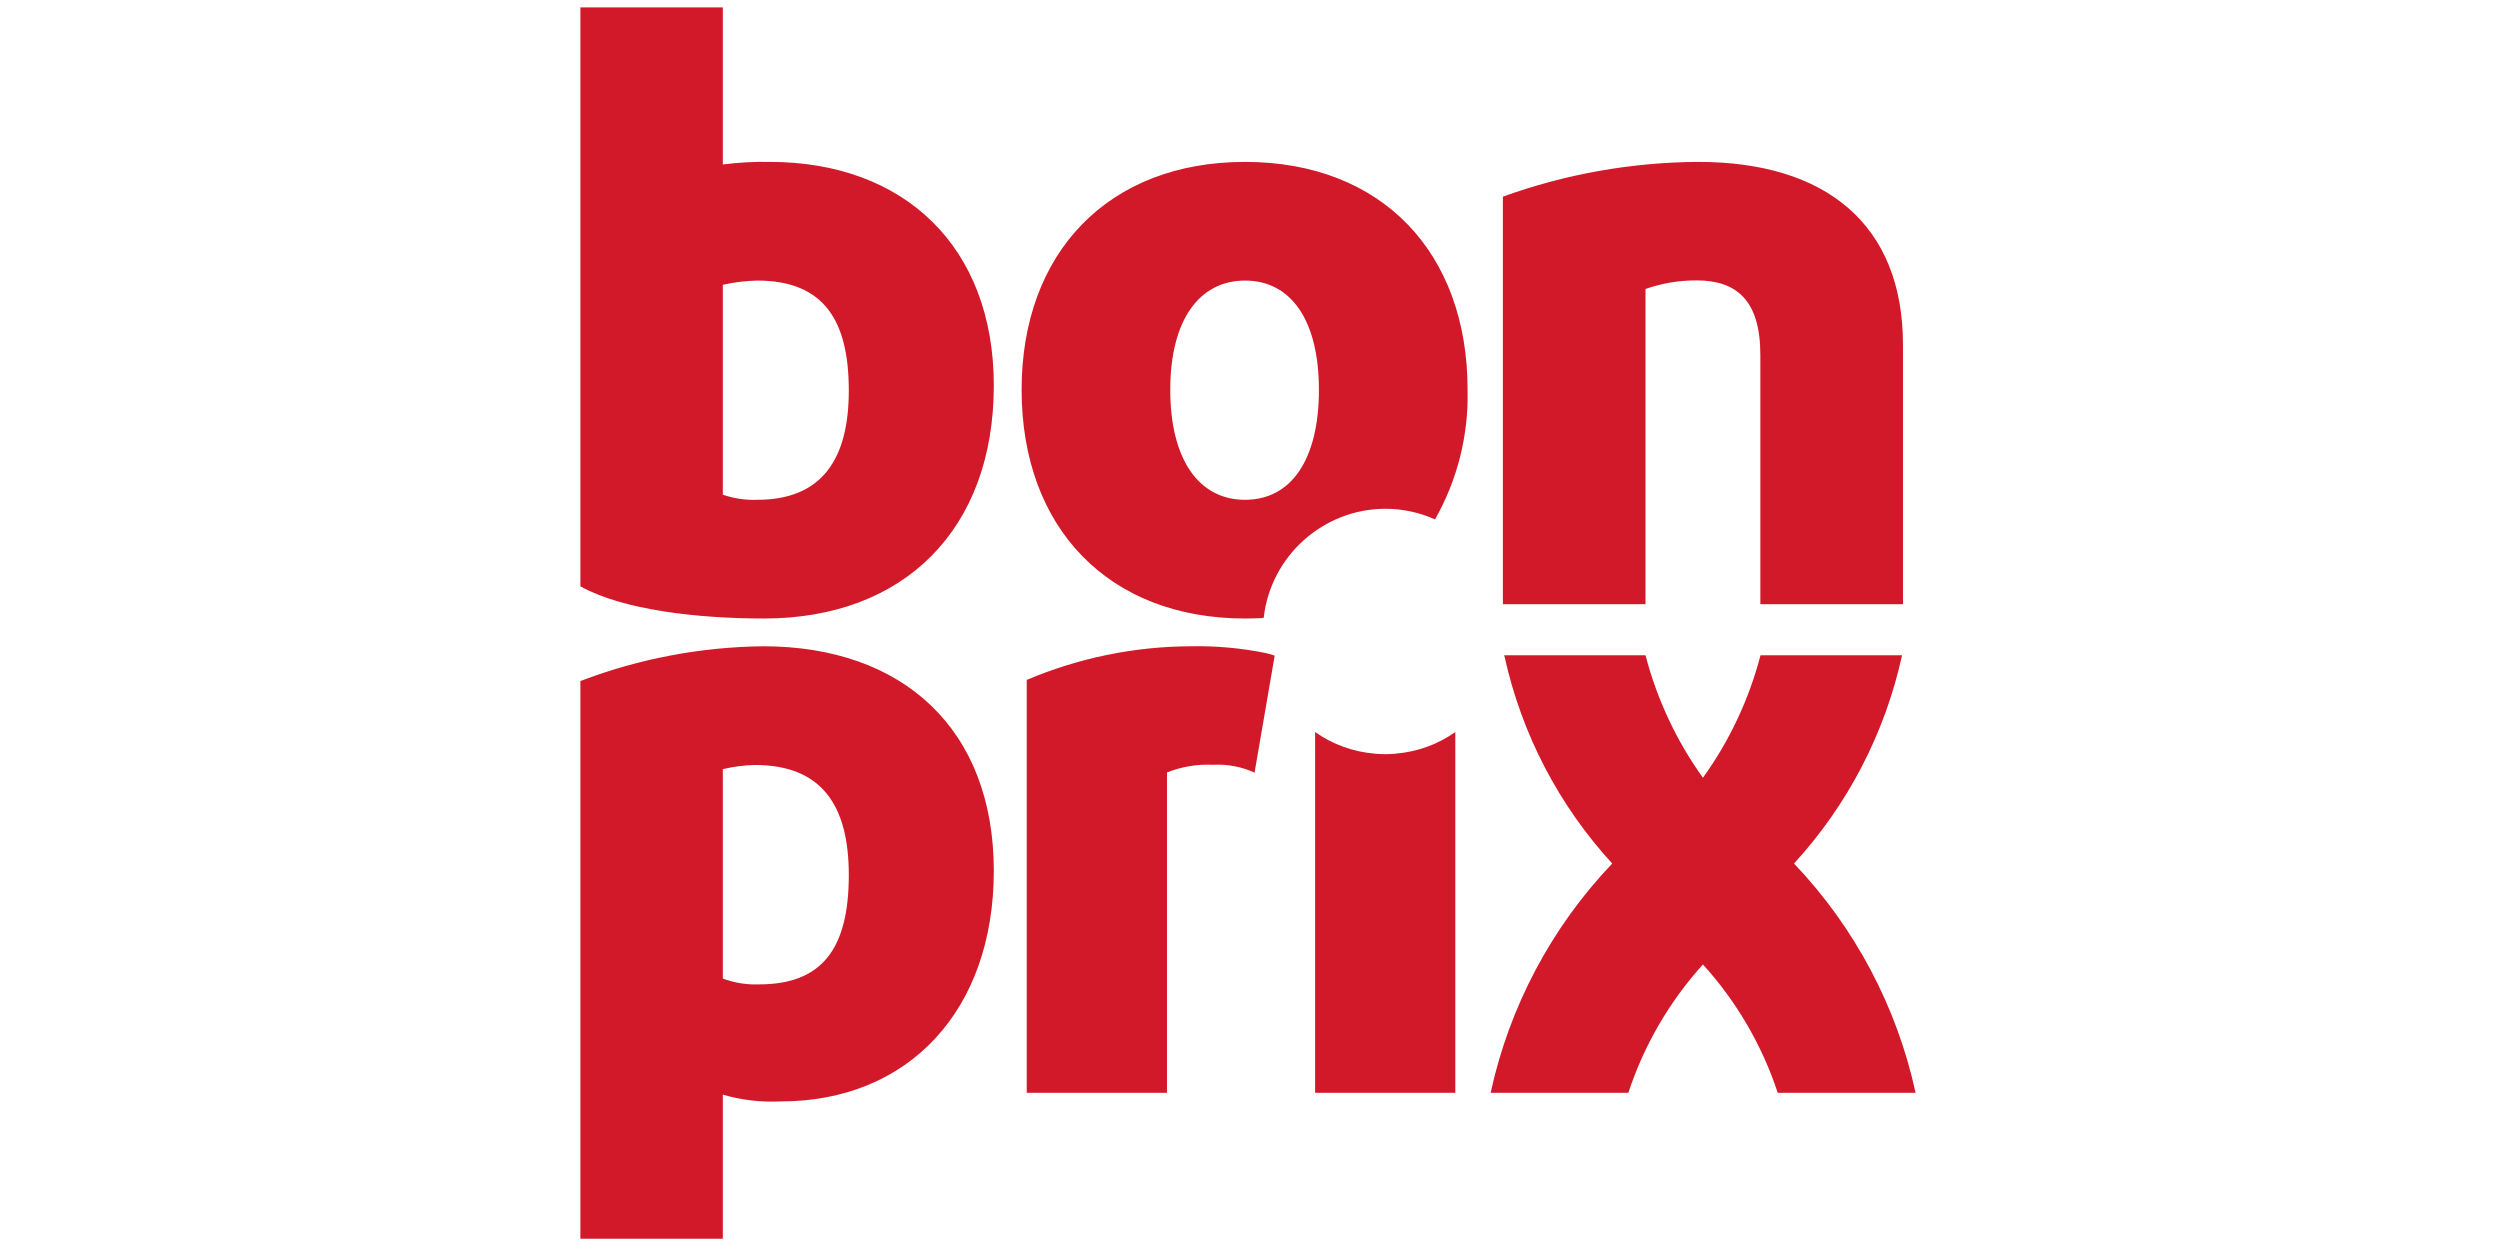 <?xml version="1.0" encoding="UTF-8" standalone="no"?>
<!DOCTYPE svg PUBLIC "-//W3C//DTD SVG 1.1//EN" "http://www.w3.org/Graphics/SVG/1.1/DTD/svg11.dtd">
<svg width="100%" height="100%" viewBox="0 0 2363 1182" version="1.1" xmlns="http://www.w3.org/2000/svg" xmlns:xlink="http://www.w3.org/1999/xlink" xml:space="preserve" xmlns:serif="http://www.serif.com/" style="fill-rule:evenodd;clip-rule:evenodd;stroke-linejoin:round;stroke-miterlimit:2;">
    <g id="path2523" transform="matrix(3.836,0,0,3.836,-25445.7,-29718.9)">
        <path d="M7053,7939.01C7046.47,7929.9 7041.68,7919.67 7038.85,7908.82L7004.02,7908.82C7004.07,7908.96 7004.16,7909.32 7004.16,7909.32C7008.37,7928.29 7017.51,7945.82 7030.65,7960.14C7015.67,7975.86 7005.3,7995.42 7000.69,8016.64L7034.62,8016.64C7038.47,8004.93 7044.73,7994.16 7053,7985.01C7061.29,7994.15 7067.57,8004.92 7071.43,8016.64L7105.4,8016.64C7100.79,7995.42 7090.42,7975.86 7075.44,7960.14C7088.69,7945.69 7097.88,7927.98 7102.07,7908.82L7067.19,7908.82C7064.36,7919.67 7059.55,7929.91 7053,7939.01ZM6977.31,7933.06C6977.17,7933.1 6977.04,7933.11 6976.9,7933.11C6976.18,7933.15 6975.46,7933.2 6974.74,7933.2C6973.97,7933.2 6973.25,7933.15 6972.57,7933.11C6972.42,7933.12 6972.27,7933.1 6972.12,7933.06C6966.84,7932.63 6961.77,7930.8 6957.44,7927.74L6957.44,8016.64L6991.99,8016.64L6991.99,7927.74C6987.66,7930.8 6982.59,7932.63 6977.31,7933.06ZM6926.8,7906.61C6912.91,7906.66 6899.17,7909.48 6886.38,7914.9L6886.38,8016.64L6920.94,8016.64L6920.94,7937.7C6924.55,7936.27 6928.42,7935.62 6932.29,7935.81C6935.81,7935.61 6939.32,7936.28 6942.52,7937.75L6947.48,7908.91C6946.75,7908.66 6946.02,7908.45 6945.27,7908.28C6939.19,7907.04 6933,7906.49 6926.8,7906.61ZM6821.46,7906.61C6806.05,7906.78 6790.79,7909.68 6776.4,7915.18L6776.4,8052.6L6811.5,8052.6L6811.5,8017.09C6816.13,8018.44 6820.96,8019 6825.78,8018.76C6857.19,8018.76 6878.27,7996.41 6878.27,7961.94C6878.27,7927.11 6855.97,7906.61 6821.46,7906.61ZM6820.42,7989.92C6817.38,7990.04 6814.35,7989.55 6811.5,7988.48L6811.5,7936.89C6814.08,7936.27 6816.73,7935.92 6819.38,7935.86C6835.92,7935.86 6842.54,7945.86 6842.54,7962.98C6842.54,7981.18 6835.92,7989.92 6820.42,7989.92ZM7038.85,7896.25L7038.85,7818.57C7042.91,7817.15 7047.17,7816.44 7051.47,7816.46C7061.38,7816.46 7067.15,7821.46 7067.15,7834.84L7067.15,7896.25L7102.29,7896.25L7102.29,7832.32C7102.29,7802.67 7083.28,7787.26 7051.87,7787.26C7035.45,7787.35 7019.16,7790.24 7003.71,7795.82L7003.71,7896.25L7038.85,7896.25ZM6974.74,7872.73C6978.96,7872.73 6983.14,7873.62 6986.99,7875.35C6992.51,7865.62 6995.28,7854.58 6995.01,7843.4C6995.01,7809.56 6973.84,7787.26 6940.18,7787.26C6906.52,7787.26 6885.12,7809.56 6885.12,7843.4C6885.12,7877.42 6906.52,7899.77 6940.18,7899.77C6941.53,7899.77 6942.79,7899.72 6944.1,7899.68C6944.32,7899.63 6944.55,7899.63 6944.78,7899.59C6946.46,7884.39 6959.45,7872.75 6974.74,7872.73ZM6921.75,7843.4C6921.75,7826.46 6928.74,7816.5 6940.18,7816.5C6951.62,7816.5 6958.38,7826.46 6958.38,7843.4C6958.38,7860.52 6951.62,7870.52 6940.18,7870.52C6928.74,7870.52 6921.75,7860.52 6921.75,7843.4ZM6823.08,7787.26C6819.21,7787.19 6815.34,7787.4 6811.5,7787.89L6811.5,7749.19L6776.4,7749.19L6776.4,7891.84C6786.9,7897.69 6805.33,7899.77 6821.64,7899.77C6856.15,7899.77 6878.27,7877.82 6878.27,7842.36C6878.27,7808.12 6856.15,7787.26 6823.08,7787.26ZM6819.97,7870.52C6817.09,7870.63 6814.22,7870.2 6811.5,7869.26L6811.5,7817.54C6814.28,7816.91 6817.12,7816.57 6819.97,7816.5C6836.51,7816.5 6842.54,7826.46 6842.54,7843.58C6842.54,7860.52 6835.92,7870.52 6819.97,7870.52Z" style="fill:rgb(210,25,41);fill-rule:nonzero;"/>
    </g>
</svg>
